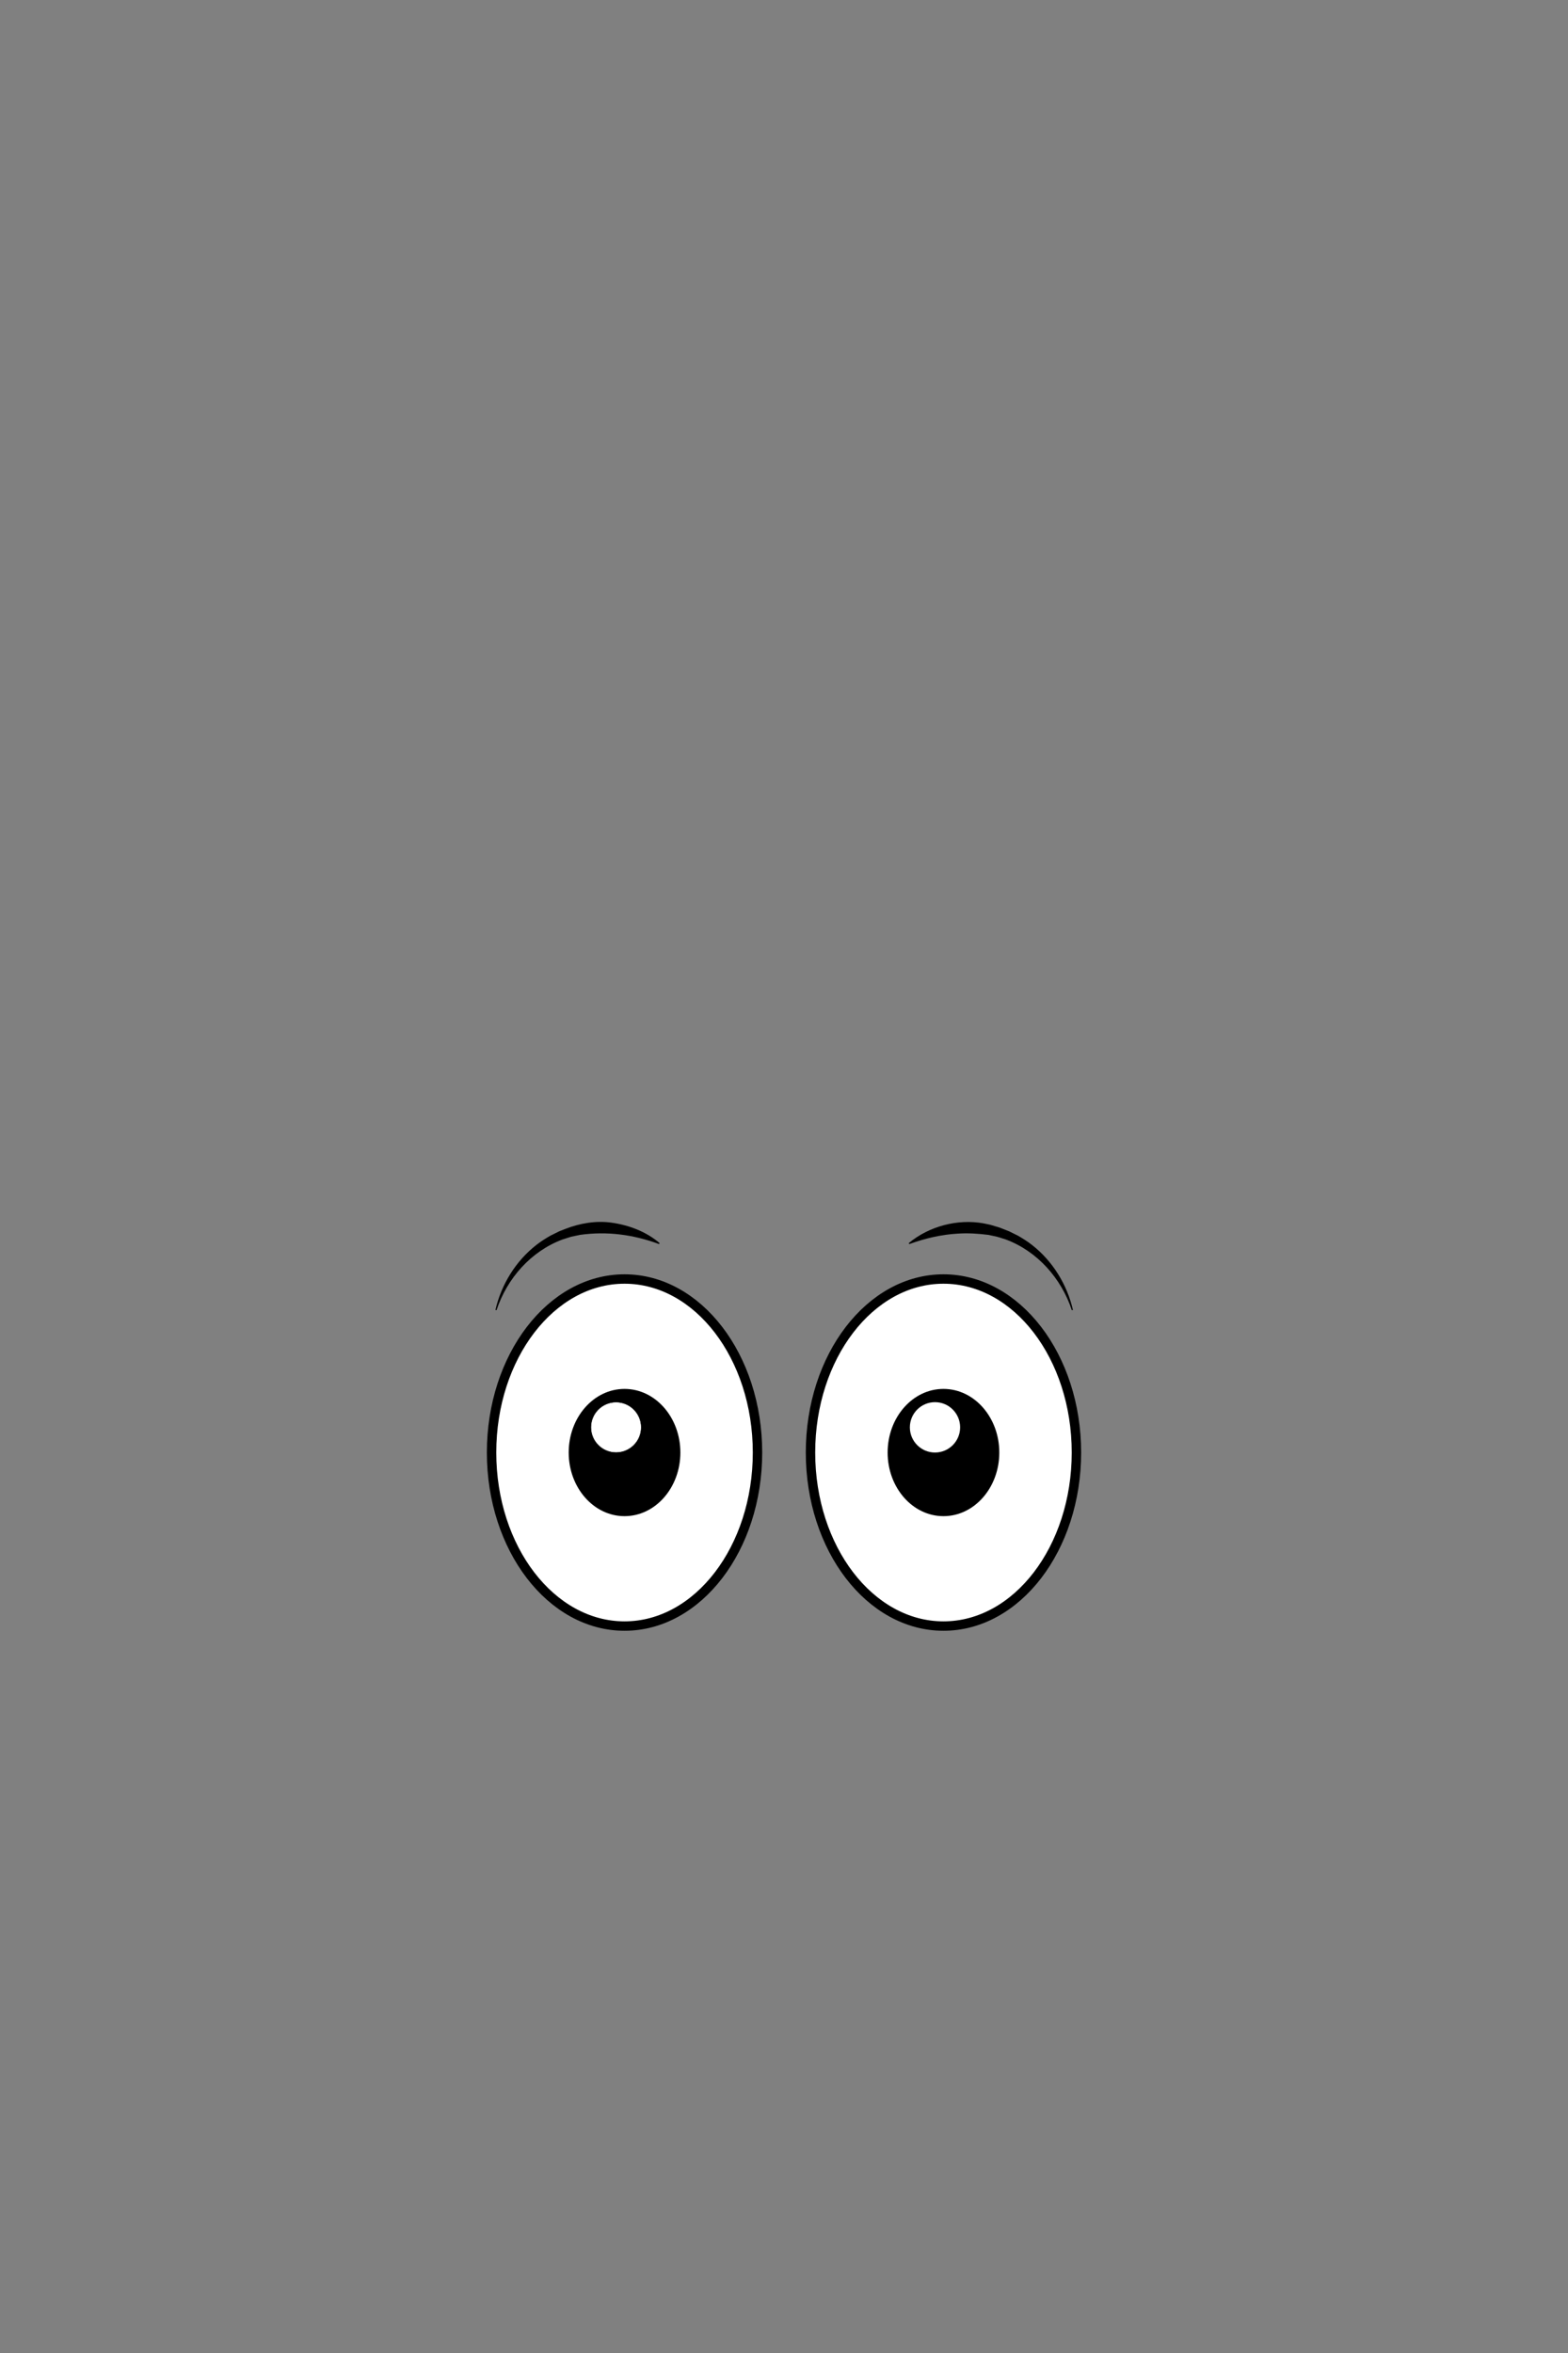 <?xml version="1.0" encoding="UTF-8"?>
<svg id="Layer_2" data-name="Layer 2" xmlns="http://www.w3.org/2000/svg" viewBox="0 0 1000 1500">
  <rect x="0" y="0" width="1000" height="1500" fill="#808080" stroke="none"/>
  <defs>
    <style>
      .cls-1 {
        stroke-width: 6px;
      }

      .cls-1, .cls-2, .cls-3 {
        fill: #fff;
      }

      .cls-1, .cls-3 {
        stroke: #000;
        stroke-miterlimit: 10;
      }

      .cls-3 {
        stroke-width: .25px;
      }
    </style>
  </defs>
  <g>
    <ellipse class="cls-1" cx="398.3" cy="925.97" rx="84.8" ry="110.62"/>
    <ellipse cx="398.3" cy="925.97" rx="35.61" ry="40.56"/>
    <ellipse class="cls-3" cx="392.9" cy="909.91" rx="16.03" ry="16.05"/>
    <ellipse class="cls-1" cx="601.7" cy="925.97" rx="84.8" ry="110.62"/>
    <ellipse cx="601.7" cy="925.97" rx="35.61" ry="40.56"/>
    <ellipse class="cls-2" cx="596.3" cy="909.91" rx="16.03" ry="16.05"/>
  </g>
  <g>
    <path d="M420.31,793.07c-16.5-6.09-33.2-8.26-50.3-5.87-1.29.27-4.48.93-5.71,1.19-1.18.36-4.38,1.38-5.59,1.77-20.08,7.5-35.35,24.79-42.06,45.09,0,0-.68-.17-.68-.17,3.7-16.18,12.94-31.22,26.11-41.46,2.57-2.04,5.97-4.19,8.82-5.83,1.85-.91,3.85-1.95,5.7-2.83,0,0,3.96-1.56,3.96-1.56,9.22-3.6,19.56-5.38,29.42-3.98,11.16,1.55,22.12,5.73,30.71,13.04,0,0-.37.6-.37.6h0Z"/>
    <path d="M579.55,792.47c12.93-10.77,31.2-15.62,47.8-12.58,0,0,4.2.88,4.2.88l4.1,1.23,2.04.62,1.98.79,3.96,1.56c1.85.88,3.86,1.92,5.7,2.83,2.86,1.64,6.24,3.78,8.82,5.83,13.17,10.24,22.41,25.28,26.11,41.46,0,0-.68.17-.68.17-6.71-20.3-21.98-37.59-42.06-45.09-2.11-.65-5.34-1.81-7.5-2.17,0,0-3.81-.79-3.81-.79-6.36-.79-12.88-1.24-19.3-.79-10.35.58-20.72,2.92-30.99,6.67l-.37-.6h0Z"/>
  </g>
</svg>
